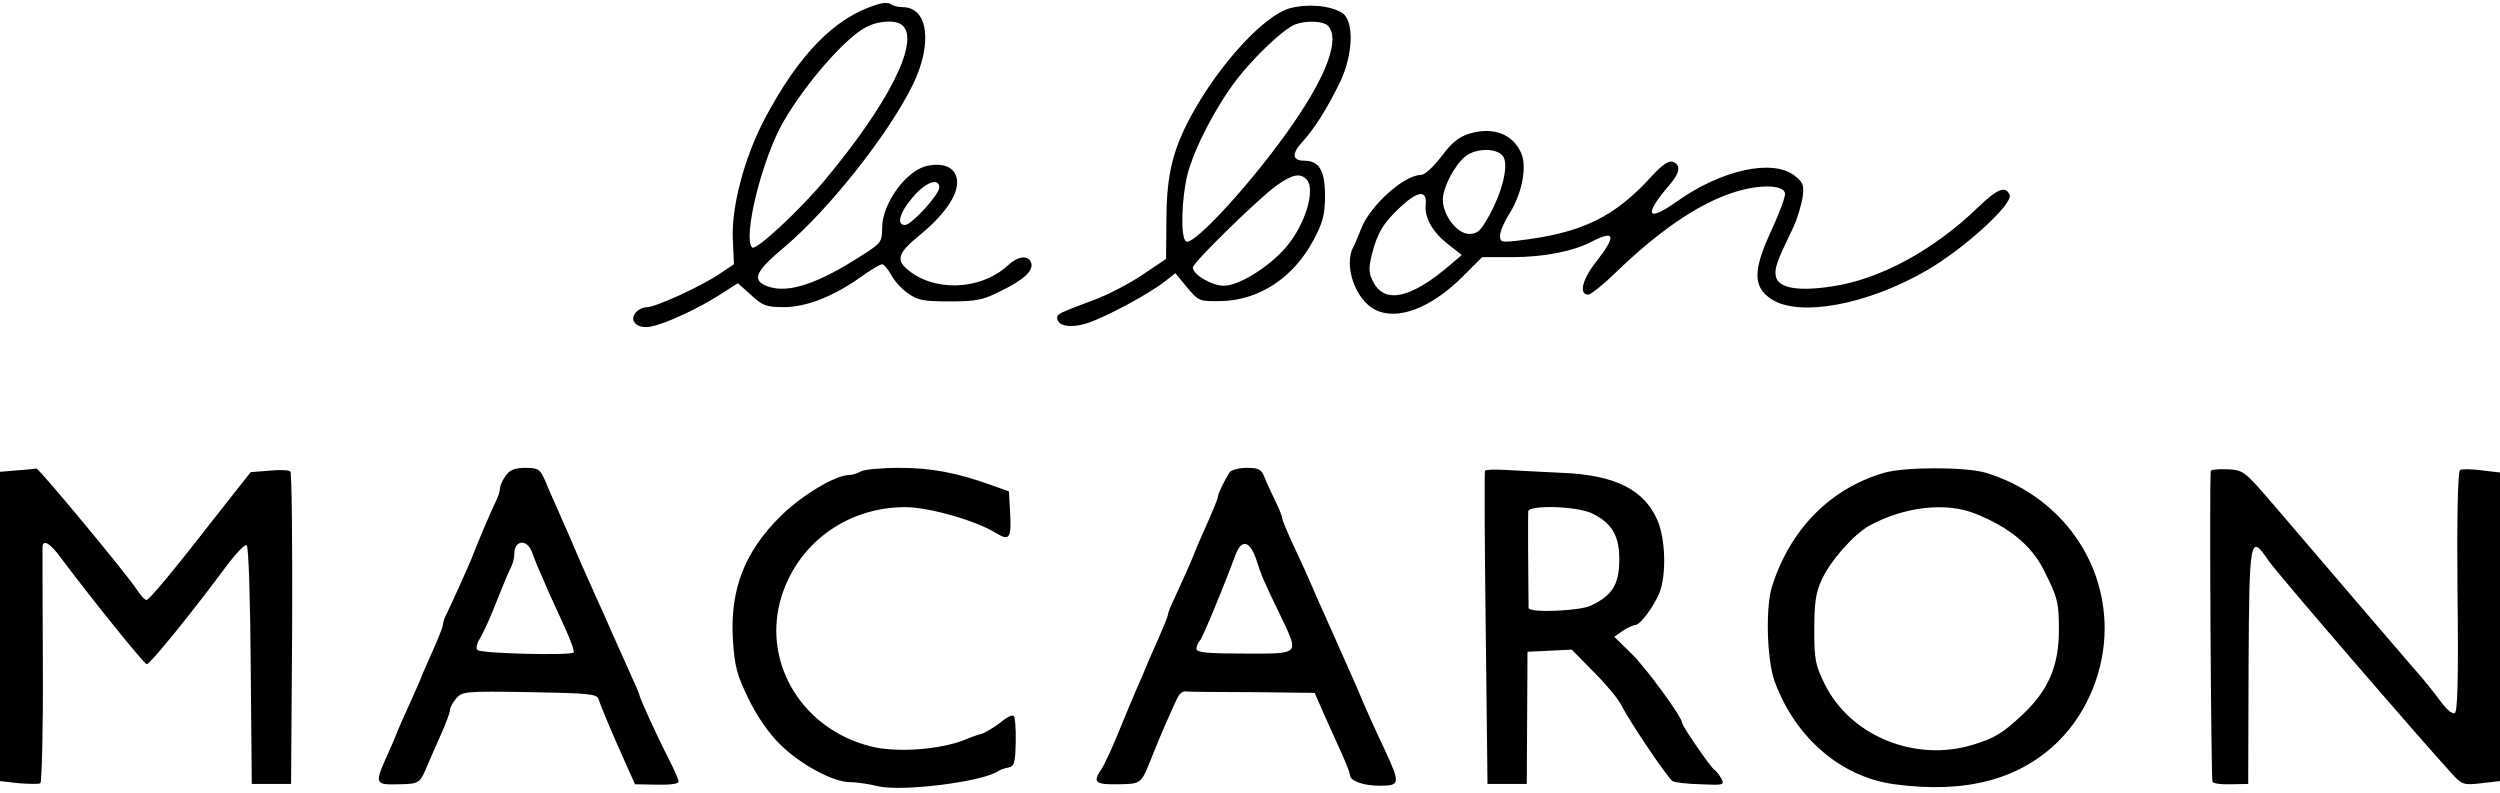 <svg xmlns="http://www.w3.org/2000/svg" version="1.0" viewBox="0 0 700 222">
  <defs/>
  <path fill="currentcolor" d="M245.5 1.3c-11.8 3.6-21.9 14-31.5 32.2-5.6 10.7-9.3 24.6-8.8 33.7l.3 6.8-3.9 2.6c-5.1 3.5-18 9.4-20.4 9.4-1.1 0-2.5.7-3.2 1.5-2 2.4.6 4.8 4.4 3.9 4.1-.8 12.9-4.9 19.2-8.9l5-3.2 3.7 3.3c3.2 3 4.3 3.4 9.2 3.4 6.3 0 14.1-3.1 21.6-8.5 2.7-1.9 5.3-3.5 5.9-3.5.5 0 1.6 1.3 2.5 2.9.8 1.6 2.9 4 4.7 5.2 2.8 2 4.4 2.3 11.8 2.3 7.3 0 9.3-.4 14.2-2.9 6.6-3.2 9.3-5.8 8.5-8-.9-2.2-3.7-1.8-6.6.9-7.7 7-20.9 7.4-28.3.8-2.9-2.5-2.1-4.6 3.3-9 7-5.7 10.8-11 10.9-15 0-3.9-3.1-5.8-8.2-4.8-5.9 1.1-12.8 10.5-12.8 17.4 0 3.9-.3 4.3-5.5 7.6-12.8 8.3-21.1 10.9-26.8 8.7-4.3-1.7-3.1-4.2 4.8-10.8 12.5-10.5 29.3-31.7 36.1-45.6 5.6-11.5 4.3-21.7-2.9-21.7-1.3 0-2.7-.4-3.2-.8-.6-.5-2.3-.5-4 .1zm7.3 5.9c4.7 4.7-4.2 22.1-21.9 43.3-7.3 8.7-19.3 19.8-20.3 18.8-2.7-2.7 2.8-25 8.8-35.3 6.2-10.7 17.3-23.4 23.1-26.4 3.6-1.9 8.6-2.1 10.3-.4zM263 52.5c0 2-7.8 10.5-9.6 10.5-2.5 0-1.5-3.5 2.2-7.8 3.5-4.2 7.4-5.6 7.4-2.7zM361.2 2.3c-7.2 2-19.6 15.4-27.5 29.8-5.2 9.5-7 16.5-7.1 28.8l-.1 11.6-6.7 4.5c-3.7 2.5-9.6 5.5-13 6.8-9.9 3.7-10.8 4.1-10.8 5.1 0 2.5 3.9 3.1 8.7 1.5 5.3-1.8 17.2-8.2 21.6-11.7l2.8-2.2 3.3 4c3.3 3.9 3.4 3.9 9.7 3.8 10.6-.3 20.1-6.6 25.7-17.1 2.6-4.9 3.2-7.1 3.2-12.4 0-7-1.6-9.8-5.8-9.8-3.4 0-3.6-2-.5-5.3 3.5-3.9 6.9-9.3 10.6-16.9 3.6-7.6 3.9-17 .5-19.2-3.4-2.1-9.7-2.6-14.6-1.3zm10.6 4.9c3.4 3.4 0 13.2-9.3 26.8-10.6 15.6-28.2 35-30.4 33.6-1.6-1-1.3-11.9.4-18.8 2-7.5 7.9-18.9 13.9-26.7 4.9-6.3 12.8-13.8 16.1-15.2 3-1.2 7.9-1.1 9.3.3zm-6 43c2.7 2.7-.3 12.7-5.7 19-4.8 5.6-13.2 10.8-17.4 10.8-3.4 0-8.7-3.1-8.7-5.1 0-1.4 18.7-19.6 23.5-23 4.4-3.1 6.5-3.5 8.3-1.7zM411.5 37.4c-3 .9-5 2.5-7.9 6.4-2.3 3-4.7 5.2-5.8 5.2-4.7 0-14.3 8.7-16.7 15.1-.7 1.8-1.7 4.2-2.2 5.1-2.7 5.2.6 14.7 6.1 17.5 6.2 3.2 15.6-.4 24.4-9.1L415 72h8.4c8.8 0 17.1-1.6 22.4-4.4 6.4-3.3 6.8-1.6 1.2 5.6-4 5-5 9.3-2.3 9.3.7 0 4.1-2.7 7.5-6 12.2-11.8 23-19.2 32.8-22.5 7.2-2.4 14.3-2.4 14.8.1.2.9-1.6 5.6-3.8 10.4-5.2 11.2-5.2 15.8-.1 19.2 7.7 5.2 26.9 1.7 43.6-8 10.4-6 24.2-18.6 23.2-21.1-1.1-2.7-3.4-1.8-8.9 3.5-12.4 12-27.6 20.2-40.9 22.1-9.7 1.5-15.2.4-15.7-3-.3-2.2.2-3.8 5-13.7 1-2.2 2.1-5.8 2.5-8.1.5-3.6.2-4.3-2.2-6.2-6.1-4.8-20.5-1.7-33.1 7.3-8.2 5.8-9.2 3.8-2.3-4.3 3.3-3.7 3.7-6 1.3-6.9-1.2-.4-2.9.8-5.8 3.9-10.6 11.7-19.7 16.1-37.8 18.2-4.3.5-4.8.4-4.8-1.4 0-1.1 1.1-3.7 2.4-5.8 3.7-5.7 5.2-13.2 3.6-17.2-2.3-5.4-7.8-7.6-14.5-5.6zM421 44c1.4 2.6-.4 9.8-4.1 16.5-2.3 4.1-3.2 5-5.5 5-3.4 0-7.4-5.2-7.4-9.6 0-3.4 3.3-9.7 6.3-12.1 3.1-2.5 9.3-2.4 10.7.2zm-21.8 13.3c-.4 3.7 2 7.8 6.4 11.2l3.7 2.9-3.4 2.9c-10.9 9.3-18.2 10.9-21.4 4.6-1.3-2.4-1.3-3.7-.4-7.6 1.6-6.2 3.3-9 8.3-13.6 4.7-4.3 7.2-4.5 6.8-.4zM4.8 131.7l-4.8.4v86.6l5.2.6c2.9.2 5.7.3 6.1 0 .4-.3.8-15 .7-32.6-.1-17.7-.1-32.8-.1-33.5.1-2.3 2.1-1.2 5.3 3.2 8.4 11.2 23.2 29.6 23.9 29.6.9 0 12.8-14.7 21.4-26.3 3.3-4.5 6.1-7.5 6.6-7s1 15.7 1.1 33.8l.3 33h11l.3-43.4c.1-23.9-.1-43.8-.5-44.1-.5-.4-3.1-.5-6-.2l-5.1.4-7.9 10C48.7 159.7 41.8 168 41 168c-.4 0-1.6-1.2-2.6-2.8-3.1-4.7-27.6-34.2-28.2-34-.4.1-2.8.3-5.4.5zM141.6 133.2c-.9 1.2-1.6 2.8-1.6 3.5 0 .7-.4 2.1-.9 3.1-1 1.9-6 13.6-7.1 16.7-.9 2.2-5.8 13.1-7.1 15.7-.5 1-.9 2.2-.9 2.8 0 .5-1.2 3.5-2.6 6.7-1.4 3.2-3 6.7-3.4 7.8-.4 1.1-2 4.7-3.5 8s-3.1 6.9-3.5 8c-.4 1.1-1.7 4.1-2.9 6.7-3.2 7.2-3 7.6 3.5 7.4 5.8-.1 6-.2 8.2-5.6.6-1.4 2.2-5.1 3.6-8.2 1.4-3.1 2.6-6.3 2.6-7 0-.7.8-2.2 1.8-3.3 1.6-1.9 2.7-2 20.5-1.7 16.7.3 18.9.5 19.3 2 .6 1.9 3.9 9.8 7.7 18.2l2.5 5.6 6.1.1c3.5.1 6.1-.2 6.1-.8 0-.6-1.3-3.6-2.9-6.7-3.2-6.2-8.1-17-8.1-17.7 0-.2-1.4-3.5-3.1-7.2-1.7-3.8-3.7-8.2-4.4-9.8-.7-1.7-2.5-5.7-4-9-2.5-5.6-4.8-10.6-7.9-18-.8-1.7-2.2-5-3.3-7.5-1.1-2.5-2.8-6.2-3.6-8.3-1.5-3.4-2-3.7-5.6-3.7-3 0-4.4.6-5.5 2.2zm7.4 21.5c.6 1.6 1.4 3.7 1.9 4.8.5 1.1 1.7 3.8 2.6 6 1 2.2 3.1 6.8 4.7 10.3 1.6 3.5 2.7 6.6 2.4 6.9-.9.9-26 .3-26.9-.7-.5-.4-.2-1.8.6-3.1s2.5-4.9 3.7-7.9c3.7-9.3 4.2-10.4 5.1-12.2.5-1 .9-2.6.9-3.6 0-4.1 3.6-4.4 5-.5zM241 132c-.8.5-2.3 1-3.2 1-3.9 0-13.3 5.7-19.1 11.4-10.2 10-14.3 20.6-13.5 34.6.5 7.6 1.1 9.9 4.4 16.7 2.4 4.9 5.7 9.7 8.9 12.8 5.7 5.6 14.8 10.5 19.5 10.5 1.7 0 5.2.5 7.7 1.1 6.5 1.7 29.6-1.2 33.8-4.2.6-.4 1.8-.8 2.9-1 1.6-.3 1.9-1.4 2-7.2.1-3.8-.2-7.1-.6-7.3-.5-.3-2.2.6-3.8 2-1.7 1.3-4 2.7-5.2 3.1-1.3.3-3.2 1-4.3 1.5-6.9 2.9-19.7 3.9-27 1.9-18.6-4.8-29.7-22.7-25.1-40.4 4.2-15.8 18.3-26.5 35.1-26.5 6.5 0 19.6 3.7 25.3 7.2 3.9 2.4 4.5 1.6 4-6.3l-.3-5.3-5-1.8c-9.8-3.5-16.8-4.8-25.8-4.8-5.1 0-9.9.5-10.7 1zM344.3 132.2c-1.6 2.6-3.3 6.1-3.3 6.9 0 .5-1.2 3.4-2.6 6.6-1.4 3.2-3 6.7-3.4 7.8-1.3 3.4-4.2 9.8-6.1 13.9-1.1 2.2-1.9 4.3-1.9 4.8 0 .4-1.2 3.3-2.6 6.5-1.4 3.2-3 6.7-3.4 7.8-.4 1.1-1.7 4-2.8 6.5-1.1 2.5-3.4 8.1-5.2 12.5-1.8 4.4-3.9 8.9-4.7 10-2.4 3.6-1.6 4.2 4.9 4.1 6.7-.2 6.2.2 9.9-9.1 1.3-3.4 5.9-13.9 6.8-15.5.4-.8 1.3-1.5 2-1.4.6.1 9 .2 18.7.2l17.5.2 2.5 5.7c1.4 3.2 3.7 8.2 5 11.1 1.3 2.9 2.4 5.7 2.4 6.2 0 1.7 3.8 3 8.4 3 5.6 0 5.7-.6 1.5-9.7-3.2-6.8-5.2-11.2-8.4-18.8-1.8-4-2.9-6.5-8-18-1.5-3.3-3.4-7.6-4.2-9.5-.8-1.9-3-6.8-4.9-10.8-1.9-4-3.4-7.7-3.4-8.2 0-.4-.8-2.5-1.9-4.7-1-2.1-2.4-5-3-6.6-.9-2.3-1.6-2.7-5-2.7-2.2 0-4.3.6-4.8 1.2zm7.4 24.3c1.6 5 2.1 6.1 6.7 15.6 5.4 11.4 5.9 10.9-9.9 10.9-10.4 0-13.5-.3-13.5-1.3 0-.7.4-1.7.9-2.2.8-.9 6.2-13.8 10.1-24.3 1.7-4.3 3.9-3.8 5.7 1.3zM415.8 131.8c-.2.4-.1 20.3.2 44.2l.5 43.5h11l.1-18.5.1-18.5 6.2-.3 6.2-.3 6.2 6.3c3.5 3.5 6.9 7.6 7.7 9.3 2.2 4.4 12.9 20.3 14.3 21.2.6.4 4.2.8 7.9.9 6.4.3 6.7.2 5.8-1.6-.6-1-1.5-2.2-2-2.5-1-.6-9-12.2-9-13.1 0-1.6-10.3-15.7-14.3-19.5l-4.7-4.6 2.4-1.7c1.4-.9 3-1.6 3.5-1.6 1.3 0 5-4.9 6.7-8.9 2-4.9 1.8-15-.5-20.4-3.7-8.6-11.9-12.7-26.6-13.3-5.5-.3-12.6-.6-15.7-.8-3.2-.2-5.9-.1-6 .2zm30.1 12c5.6 2.8 7.6 6.4 7.5 13.3-.1 6.6-2 9.6-7.8 12.4-3 1.6-17.6 2.2-17.6.7-.1-7.4-.2-26-.1-27 .2-1.9 13.8-1.5 18 .6zM527.5 132.4c-15 4.4-26.2 15.7-31.3 31.7-1.9 5.8-1.5 20.6.7 26.7 5.8 15.8 18.6 26.8 33.6 28.8 20.1 2.7 35.3-1.4 46.2-12.4 7.9-8 12.6-19.7 12.6-31.2 0-20.1-13.3-37.5-33.2-43.6-5.5-1.7-22.8-1.7-28.6 0zm25.5 11.4c9.4 3.7 15.8 8.9 19.2 15.7 3.9 7.7 4.3 9.1 4.3 16.9 0 10.1-3 17-10.3 23.8-5.6 5.2-7.5 6.4-14 8.4-16 4.8-34-2.5-41.2-16.9-2.7-5.4-3-7-3-15.4 0-7.4.4-10.4 2.1-14 2.4-5.3 9-12.7 13.3-15.1 9.7-5.3 21.4-6.7 29.6-3.4zM619 131.9c-.4 5.6.1 86.5.5 87 .2.5 2.6.8 5.2.7l4.8-.1.1-33c.2-36.2.4-37.2 5.6-29.5 2.3 3.4 41.9 49.3 51.3 59.6 2.8 3.1 3.3 3.3 8.3 2.7l5.2-.6v-86.4l-5.1-.6c-2.9-.4-5.6-.4-6.1-.1-.6.4-.9 13.7-.7 34.2.3 24.9 0 33.7-.8 33.9-.7.3-2.5-1.3-4-3.4-1.5-2.1-5.1-6.6-8-9.8-4.8-5.6-19.1-22.2-38.9-45.4-8-9.3-8.3-9.5-12.8-9.7-2.5-.1-4.6.1-4.6.5z"/>
</svg>
